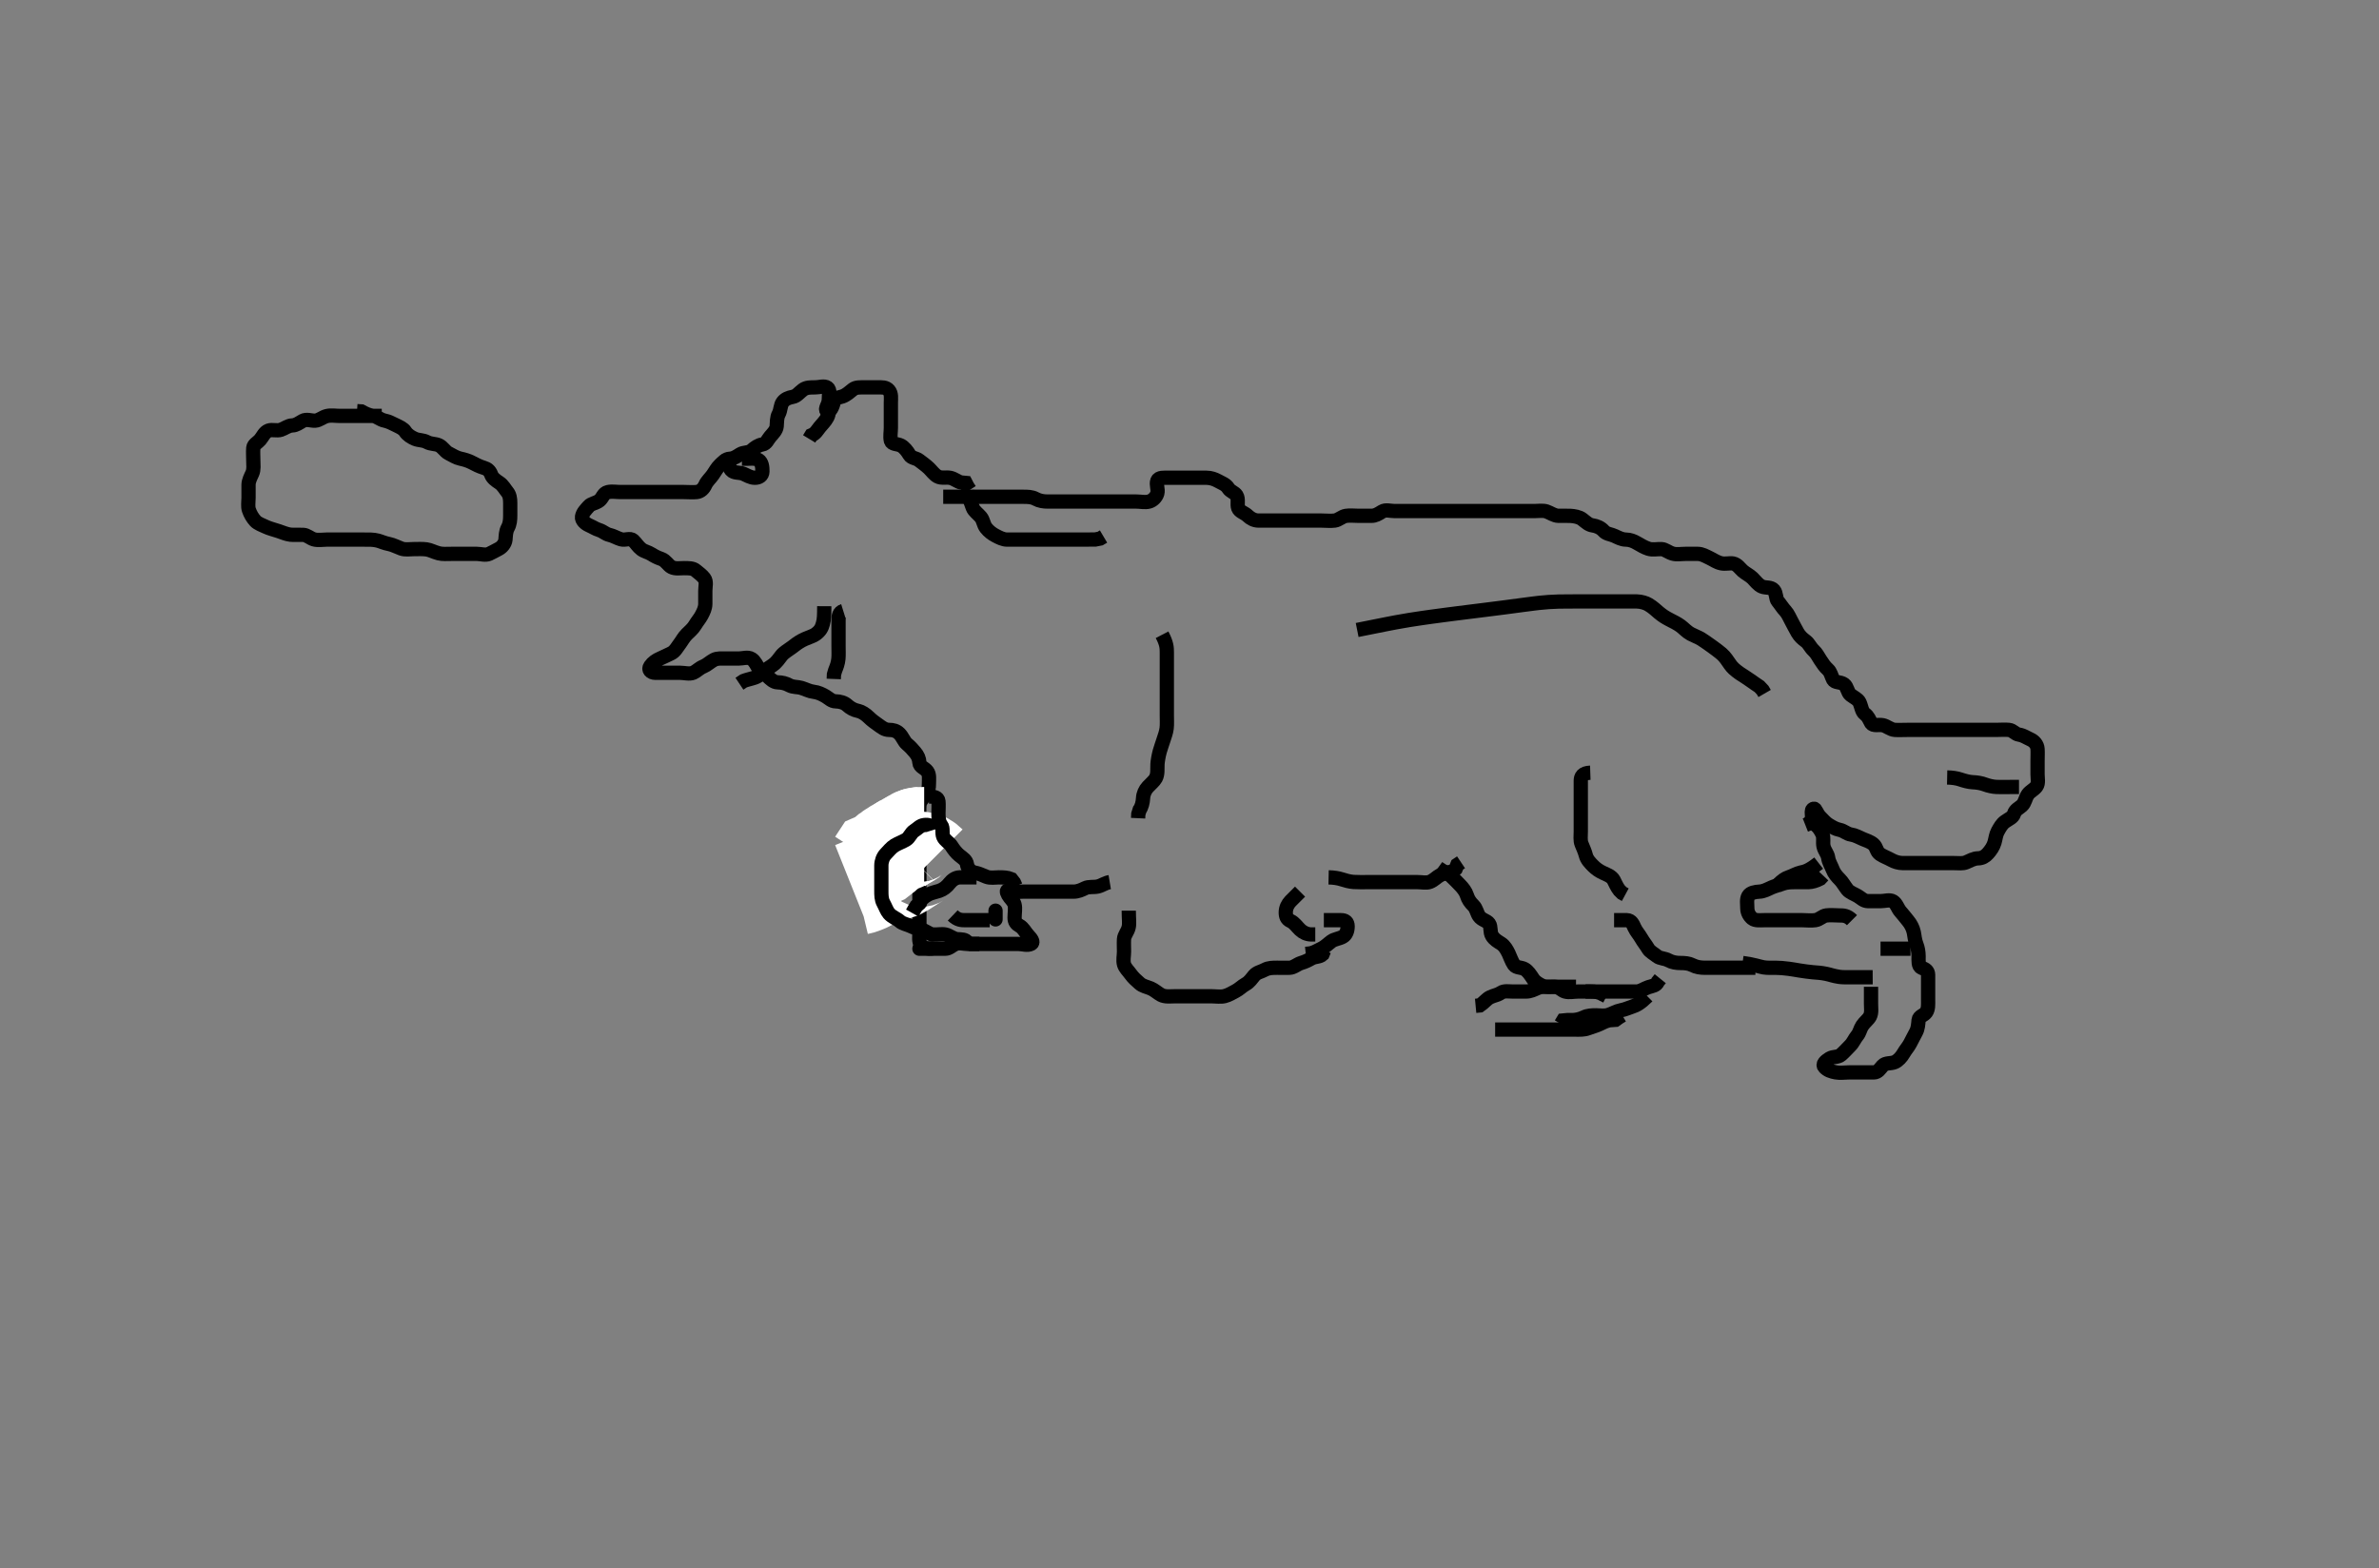 <svg width="500" height="329.67" xmlns="http://www.w3.org/2000/svg" xmlns:svg="http://www.w3.org/2000/svg" xmlns:xlink="http://www.w3.org/1999/xlink">
 <rect width="100%" height="100%" fill="#808080" stroke="none"/>
 <!-- Created with SVG-edit - http://svg-edit.googlecode.com/ -->
 <g display="inline" class="layer">
  <title>Layer 1</title>
  <path t="777529,777645,777656,777664,777680,777695,777703,777719,777728,777728,777736,777752,777768,777785,777785,777847,777944,778013,778013,778095,778103,778215,778255,778279,778330,778330,778351,778375,778429,778447,778471,778487,778511,778527,778528,778568,778607,778629,778663,778745,778799,778815,778863,778863,778895,778919,778928,778951,778991,779092,779136,779175,779260,779391,779460,779511,779561,779599,779639,779672,779719,779719,779735,779808,779875,779926,779967,780025,780056,780056,780087,780103,780120,780151,780240,780240,780255,780388,780407,780423,780439,780463,780463,780503,780528,780543,780568,780592,780592,780623,780631,780647,780664,780680,780696,780711,780721,780721,780744,780744,780760,780767,780784,780800,780800,780816,780824,780824,780831,780840,780848,780887,780887,780896,780943,780975,780991,780999,781007,781023,781032,781032,781047,781063,781063,781071,781071,781079,781095,781120,781128,781136,781144,781151,781159,781160,781176,781192,781193,781208,781247,781247,781272,781288,781288,781296,781304,781311,781311,781327,781335,781343,781352,781352,781368,781375,781392,781400,781400,781408,781409,781431,781431,781448,781464,781496,781511,781512,781520,781536,781544,781576,781576,781583,781591,781615,781673,781673,781687,781704,781720,781736,781736,781744,781744,781760,781768,781784,781816,781847,781847,781872,781880,781888,781919,781935,781976,781976,781991,782038,782087,782087,782095,782111,782127,782152,782167,782199,782200,782216,782256,782263,782263,782279,782287,782320,782327,782343,782352,782375,782376,782392,782407,782424,782424,782447,782471,782479,782503,782528,782551,782567,782575,782599,782616,782632,782679,782696,782727,782744,782752,782800,782800,782807,782847,782863,782863,782887,782927,782927,782944,782952,782952,782968,782984,783015,783023,783032,783039,783055,783064,783080,783080,783088,783096,783105,783120,783144,783168,783176,783192,783192,783201,783215,783223,783240,783272,783272,783334,783464,783464,783487,783488,783495,783495,783503,783512,783520,783543,783551,783568,783607,783699,783699,783719,783759,783775,783792,783792,783815,783823,783848,783856,783879,783919,783951,783967,783975,783983,783992,784000,784016,784031,784055,784055,784072,784072,784087,784111,784127,784152,784192,784224,784224,784232,784263,784280,784288,784296,784304,784320,784328,784344,784352,784353,784359,784360,784376,784384,784384,784392,784400,784400,784408,784408,784416,784416,784432,784471,784495,784511,784512,784552,784591,784623,784648,784648,784679,784727,784743,784743,784783,784832,784855,784879,784879,784887,784903,784936,784982,785071,785111,785111,785295,785411,785496,785547,785547,785740,785767,785791" d="M198.236,104.426C200.036,104.426 200.936,104.426 201.836,104.426C202.715,104.426 203.593,104.426 204.436,104.426C205.336,104.426 206.236,104.426 207.036,104.426C207.936,104.426 208.836,104.426 209.757,104.426C210.72,104.426 211.41,104.426 212.474,104.426C213.402,104.426 214.236,104.426 215.036,104.426C215.936,104.426 216.855,104.424 217.636,104.851C218.458,105.302 219.336,105.426 220.236,105.426C221.036,105.426 221.936,105.426 222.879,105.426C223.757,105.426 224.636,105.426 225.536,105.426C226.436,105.426 227.336,105.426 228.236,105.426C229.036,105.426 229.936,105.426 230.836,105.426C231.736,105.426 232.625,105.426 233.593,105.426C234.436,105.426 235.336,105.426 236.236,105.426C237.036,105.426 237.936,105.426 238.836,105.426C239.736,105.426 240.671,105.669 241.531,105.422C242.299,105.201 243.014,104.49 243.234,103.71C243.478,102.849 242.931,101.868 243.246,101.037C243.523,100.308 244.636,100.426 245.536,100.426C246.436,100.426 247.336,100.426 248.236,100.426C249.036,100.426 249.936,100.426 250.836,100.426C251.736,100.426 252.625,100.425 253.593,100.426C254.436,100.427 255.293,100.716 255.936,101.073C256.789,101.548 257.676,101.83 258.152,102.625C258.565,103.315 259.508,103.515 259.883,104.131C260.382,104.949 259.938,105.981 260.246,106.815C260.522,107.562 261.55,107.768 262.236,108.426C262.812,108.978 263.593,109.426 264.536,109.426C265.436,109.426 266.336,109.426 267.236,109.426C268.036,109.426 268.936,109.426 269.836,109.426C270.736,109.426 271.636,109.426 272.531,109.426C273.346,109.426 274.257,109.426 275.214,109.426C275.988,109.426 276.888,109.426 277.752,109.426C278.715,109.426 279.644,109.543 280.536,109.422C281.357,109.31 282.004,108.581 282.872,108.437C283.708,108.298 284.583,108.426 285.6,108.426C286.436,108.426 287.336,108.426 288.236,108.426C289.036,108.426 289.665,108.055 290.457,107.548C291.204,107.069 292.236,107.426 293.114,107.426C293.94,107.426 294.757,107.426 295.72,107.426C296.583,107.426 297.483,107.426 298.402,107.426C299.236,107.426 300.214,107.426 301.034,107.426C301.936,107.426 302.8,107.426 303.757,107.426C304.636,107.426 305.536,107.426 306.436,107.426C307.336,107.426 308.236,107.426 309.036,107.426C309.872,107.426 310.888,107.426 311.583,107.426C312.589,107.426 313.569,107.426 314.257,107.426C315.35,107.426 316.236,107.426 317.036,107.426C317.936,107.426 318.757,107.426 319.72,107.426C320.583,107.426 321.479,107.426 322.436,107.426C323.336,107.426 324.272,107.258 325.036,107.511C325.808,107.768 326.635,108.408 327.536,108.426C328.437,108.444 329.122,108.385 330.072,108.437C330.84,108.478 331.904,108.659 332.521,109.131C333.348,109.762 333.855,110.32 334.757,110.447C335.574,110.562 336.47,110.94 337.066,111.625C337.623,112.265 338.493,112.262 339.336,112.647C340.005,112.953 340.836,113.421 341.715,113.426C342.588,113.431 343.38,113.755 344.037,114.142C344.864,114.629 345.661,115.091 346.437,115.341C347.36,115.637 348.237,115.387 349.214,115.426C349.933,115.455 350.658,116.112 351.536,116.369C352.4,116.622 353.32,116.426 354.236,116.426C355.036,116.426 355.936,116.416 356.836,116.426C357.736,116.436 358.472,116.892 359.336,117.305C360.188,117.712 360.773,118.187 361.736,118.405C362.603,118.602 363.581,118.318 364.236,118.447C365.168,118.63 365.677,119.486 366.261,120.001C366.885,120.549 367.741,120.942 368.336,121.526C368.941,122.121 369.54,122.994 370.336,123.305C371.182,123.635 372.187,123.341 372.8,124.037C373.378,124.694 373.176,125.828 373.661,126.401C374.174,127.006 374.672,127.826 375.236,128.426C375.8,129.026 376.163,129.962 376.588,130.726C377.002,131.468 377.348,132.209 377.81,132.99C378.268,133.763 378.78,134.217 379.531,134.783C380.2,135.288 380.505,136.121 381.152,136.71C381.786,137.288 382.124,138.008 382.588,138.722C383.103,139.512 383.505,140.121 384.152,140.71C384.786,141.288 384.864,142.04 385.257,142.815C385.658,143.606 386.725,143.227 387.589,143.862C388.272,144.363 388.278,145.556 388.94,146.069C389.637,146.608 390.489,146.966 390.8,147.611C391.231,148.507 391.271,149.564 391.94,150.069C392.691,150.636 392.842,151.244 393.272,151.99C393.669,152.68 394.855,152.261 395.736,152.447C396.583,152.626 397.33,153.365 398.236,153.426C399.034,153.48 399.936,153.426 400.836,153.426C401.736,153.426 402.636,153.426 403.536,153.426C404.436,153.426 405.336,153.426 406.236,153.426C407.036,153.426 407.936,153.426 408.836,153.426C409.736,153.426 410.646,153.426 411.557,153.426C412.374,153.426 413.284,153.426 414.236,153.426C414.993,153.426 415.893,153.426 416.64,153.426C417.634,153.426 418.579,153.426 419.479,153.426C420.436,153.426 421.34,153.337 422.236,153.426C423.081,153.51 423.525,154.309 424.336,154.426C425.242,154.557 425.937,155.071 426.736,155.426C427.533,155.781 428.175,156.52 428.236,157.426C428.289,158.224 428.236,159.126 428.236,160.026C428.236,160.926 428.236,161.826 428.236,162.722C428.236,163.593 428.494,164.653 428.014,165.305C427.5,166.003 426.703,166.307 426.236,166.947C425.66,167.736 425.628,168.731 424.95,169.342C424.304,169.925 423.564,170.178 423.284,171.074C423.041,171.849 422.25,172.105 421.405,172.71C420.719,173.202 420.341,173.902 419.883,174.726C419.471,175.468 419.432,176.261 419.179,177.126C418.921,178.004 418.359,178.777 417.81,179.401C417.296,179.985 416.625,180.415 415.736,180.426C414.836,180.437 414.016,180.924 413.236,181.259C412.525,181.565 411.583,181.426 410.72,181.426C409.736,181.426 408.752,181.426 408.061,181.426C406.988,181.426 406.069,181.426 405.41,181.426C404.402,181.426 403.61,181.426 402.583,181.426C401.888,181.426 400.872,181.427 399.936,181.426C399.036,181.425 398.179,181.136 397.536,180.779C396.683,180.304 395.824,180.019 395.136,179.547C394.343,179.004 394.443,178.084 393.736,177.468C393.095,176.909 392.209,176.664 391.536,176.373C390.694,176.011 389.927,175.562 389.036,175.425C388.12,175.284 387.579,174.628 386.636,174.437C385.774,174.262 385.14,173.862 384.402,173.426C383.685,173.002 383.067,172.261 382.531,171.722C381.844,171.029 381.59,169.927 381.236,169.989C380.329,170.146 381.179,171.716 380.661,172.441L380.152,173.142L379.434,173.425" id="svg_2" stroke-width="3" stroke="#000" fill="none"/>
  <path t="795442,795515,795536,795536,795543,795552,795552,795560,795567,795567,795576,795576,795583,795591,795599,795599,795607,795615,795615,795632,795639,795655,795663,795663,795672,795679,795696,795704,795704,795711,795728,795745,795776,795792,795792,795800,795815,795823,795874,795903,795903,795919,795927,795936,795944,795961,795968,795977,795991,796007,796016,796031,796079,796079,796124,796159" d="M302.236,182.426C303.457,183.305 304.362,183.617 304.936,184.131C305.566,184.694 306.236,185.426 306.836,186.026C307.435,186.626 308.051,187.431 308.288,188.183C308.572,189.081 308.975,189.68 309.715,190.405C310.262,190.942 310.432,191.961 310.846,192.565C311.423,193.406 312.494,193.498 312.95,194.142C313.445,194.839 313.085,195.907 313.593,196.726C314.094,197.534 314.758,197.869 315.531,198.373C316.232,198.83 316.698,199.662 317.069,200.426C317.436,201.18 317.705,202.089 318.21,202.815C318.67,203.475 319.702,203.291 320.436,203.711C321.122,204.105 321.68,204.948 322.183,205.722C322.631,206.411 323.421,206.874 324.236,207.259C324.885,207.566 325.836,207.416 326.736,207.426C327.715,207.436 328.172,208.201 328.94,208.422C329.801,208.669 330.736,208.426 331.636,208.426C332.536,208.426 333.436,208.426 334.336,208.426C335.236,208.426 336.036,208.511 336.836,209.001L337.636,209.401" id="svg_3" stroke-width="3" stroke="#000" fill="none"/>
  <path t="800646,800679,800679,800687,800687,800696,800696,800696,800696,800703,800703,800703,800703,800703,800711,800711,800711,800711,800719,800719,800719,800728,800728,800735,800735,800744,800744,800767,800807,800924" d="M366.236,202.426C368.836,202.779 369.617,203.16 370.637,203.341C371.462,203.487 372.403,203.415 373.202,203.431C374.119,203.449 374.81,203.491 375.978,203.647C376.843,203.763 377.286,203.854 378.185,204.001C379.067,204.145 380.292,204.31 381.021,204.373C382.014,204.459 382.642,204.465 383.834,204.71C384.723,204.893 385.266,205.144 386.55,205.341C387.21,205.442 388.236,205.426 389.025,205.426C390.069,205.426 390.825,205.426 391.736,205.426L392.715,205.426L393.588,205.422" id="svg_4" stroke-width="3" stroke="#000" fill="none"/>
  <path t="808818,808951,808967,808983,809000,809023,809039,809039,809079,809103,809119,809135,809151,809175,809192,809223,809231,809231,809255,809263,809263,809280,809280,809288,809288,809296,809303,809312,809312,809319,809319,809328,809328,809335,809343,809367,809367,809375,809391,809392,809408,809424,809424,809432,809455,809471,809495,809503,809535,809551,809551,809567,809574,809583,809607,809615,809631,809631,809639,809663,809695,809703,809712,809719,809759,809904,809904,809943" d="M237.236,191.426C237.236,193.259 237.412,194.059 237.215,194.926C236.997,195.888 236.297,196.52 236.236,197.426C236.182,198.224 236.236,199.126 236.236,200.026C236.236,200.926 235.993,201.861 236.24,202.722C236.461,203.489 237.157,204.1 237.672,204.826C238.148,205.498 238.793,206.072 239.536,206.722C240.2,207.303 241.016,207.419 241.888,207.783C242.605,208.083 243.415,208.823 244.034,209.141C244.874,209.572 245.872,209.426 246.721,209.426C247.64,209.426 248.634,209.426 249.4,209.426C250.352,209.426 251.12,209.426 252.05,209.426C252.993,209.426 253.946,209.426 254.753,209.426C255.61,209.426 256.581,209.589 257.374,209.39C258.247,209.171 259.011,208.682 259.668,208.342C260.473,207.924 261.018,207.309 261.836,206.851C262.608,206.419 263.04,205.733 263.593,205.073C264.178,204.376 265.013,204.303 265.836,203.851C266.616,203.424 267.536,203.426 268.436,203.426C269.336,203.426 270.236,203.451 271.036,203.426C271.937,203.397 272.601,202.688 273.457,202.426C274.297,202.169 274.906,201.879 275.593,201.483C276.411,201.011 277.336,201.205 277.95,200.625L278.288,199.783" id="svg_5" stroke-width="3" stroke="#000" fill="none"/>
  <path t="810627,810748,810799,810860,810860,810895,810912,810944,810997,811039,811039,811055,811064,811095,811127,811174,811192" d="M273.236,187.426C272.531,188.131 271.925,188.715 271.236,189.426C270.663,190.017 270.254,190.826 270.236,191.726C270.218,192.625 270.462,193.241 271.236,193.593C272.04,193.958 272.521,194.732 273.21,195.401C273.838,196.01 274.636,196.39 275.536,196.426L276.436,196.426" id="svg_6" stroke-width="3" stroke="#000" fill="none"/>
  <path t="812794,812887,812887,812896,812896,812912,812927,812927,812951,812967,812975,812983,813015,813015,813031,813039,813039,813055,813079,813103,813143,813191,813245,813271,813668,813668,813736,813736,813783,814025,814079,814119,814143,814183,814215,814255,814271,814271,814287,814404,814450,814471,814479,814487,814495,814510,814519,814527,814527,814536,814559,814583,814583,814607,814615,814622,814631,814647,814663,814663,814671,814679,814749,814791,814833,814895,814935,814951,814999,814999,815007,815047,815047,815071,815087,815095,815135,815135,815151,815175,815175,815191,815215,815247,815279,815279,815303,815327,815368,815407,815407,815431,815448,815471,815487,815487,815511,815520,815553,815567,815575,815583,815616,815647,815648,815671,815711,815711,815857,815887,815910,815935,815943,815959,815967,815983,815991,815999,816007,816007,816015,816031,816063,816071,816087,816103,816104,816111,816120,816135,816144,816151,816167,816175,816191,816192,816199,816200,816216,816216,816232,816239,816248,816255,816271,816287,816303,816319,816343,816343,816359,816359,816367,816391,816407,816407,816503,816519,816562,816660,816679,816687,816687,816719,816796,816847,816879,816911,816961,816961,816999,817045,817087,817103,817152,817152,817191,817191,817215,817247,817255,817279,817311,817327,817359,817407,817407,817431,817447,817493,817675,817719,817727,817743,817743,817759,817783,817807,817807,817823,817839,817847,817863,817942,817959,817959,818009,818023,818047,818055,818095,818095,818135,818151,818167,818191,818214,818258,818295,818319,818343,818383,818391,818423,818471,818479,818511,818519,818551,818551,818591,818607,818615,818623,818639,818647,818663,818687,818703,818711,818759,818783,818784,818799,818876,818939,818959,818991,818999,819007,819023,819055,819103,819298,819327,819359,819376,819399,819415,819431,819455,819527,819572,819572,819615,819639,819663,819687,819703,819711,819735,819759,819775,819791,819799,819815,819839,819887,819887,819911,819911,819951,819967,820022,820140,820159,820183,820183,820237,820271,820311,820311,820359,820399,820447,820547,820575,820671,820687,820752,820767,820791,820815,820815,820847,820863,820887,820919,820967,820967,820991,821031,821031,821039,821102,821127,821159,821167,821183,821199,821222,821284,821335,821335,821391,821407,821451,821495,821597,821647,821719,821743,821767,821799,821882,822168,822264,822375,822391,822399,822415,822431,822463,822610,822623,822671,822687,822711,822727,822727,822775,822815,822924,822924,822967,822983,823007,823031,823047,823055,823055,823079,823111,823135,823167,823199,823215,823231,823263,823303,823303,823343,823359,823376,823399,823431,823463,823514,823543,823543,823612,823612,823655,823687,823711,823751,823775,823776,823815,823894,823919" d="M233.236,185.426C232.236,185.593 231.64,186.126 230.752,186.341C229.909,186.545 228.82,186.312 228.036,186.71C227.377,187.045 226.536,187.424 225.636,187.426C224.736,187.428 223.846,187.426 222.902,187.426C222.215,187.426 221.121,187.426 220.236,187.426C219.436,187.426 218.536,187.426 217.636,187.426C216.736,187.426 215.836,187.426 214.936,187.426C214.037,187.426 213.1,187.606 212.236,187.259C211.521,186.973 211.466,187.386 211.883,188.126C212.303,188.871 213.05,189.414 213.231,190.131C213.451,190.999 213.236,191.926 213.236,192.905C213.236,193.779 213.599,194.236 214.336,194.648C215.073,195.06 215.436,195.898 216.069,196.593C216.616,197.192 217.404,198.046 216.715,198.405C215.935,198.812 214.936,198.426 214.036,198.426C213.136,198.426 212.236,198.426 211.436,198.426C210.536,198.426 209.715,198.426 208.752,198.426C207.888,198.426 206.993,198.426 206.036,198.426C205.136,198.426 204.236,198.426 203.402,198.426C202.526,198.426 201.645,198.082 200.777,198.447C200.047,198.754 199.531,199.424 198.636,199.426C197.736,199.428 196.836,199.427 195.936,199.426C195.036,199.425 194.004,199.321 193.593,198.722C193.026,197.895 193.236,196.857 193.236,196.074C193.236,195.183 193.236,194.227 193.236,193.342C193.236,192.426 193.236,191.626 193.236,190.79C193.236,189.773 193.236,189.079 193.236,188.062C193.236,187.126 193.236,186.225 193.236,185.259C193.236,184.447 193.236,183.536 193.236,182.722C193.236,181.79 193.236,180.942 193.236,180.079C193.236,179.183 193.236,178.226 193.236,177.326C193.236,176.426 193.236,175.626 193.236,174.726C193.236,173.783 193.236,172.905 193.236,172.026C193.236,171.126 193.154,170.222 193.236,169.326C193.32,168.415 193.889,167.866 194.531,167.126C195.11,166.459 195.235,165.626 195.236,164.726C195.237,163.783 195.395,162.799 194.879,162.131C194.302,161.383 193.297,161.211 193.236,160.326C193.174,159.428 192.879,158.814 192.32,158.141C191.764,157.472 191.289,156.955 190.593,156.373C190.002,155.88 189.72,154.921 189.037,154.227C188.407,153.588 187.666,153.43 186.884,153.426C185.882,153.421 185.293,152.851 184.625,152.401C183.899,151.912 183.154,151.34 182.625,150.815C181.934,150.128 181.071,149.585 180.41,149.451C179.405,149.248 178.663,148.798 178.036,148.227C177.451,147.695 176.536,147.439 175.636,147.426C174.756,147.413 174.192,146.764 173.531,146.373C172.746,145.909 171.931,145.53 171.034,145.425C170.062,145.31 169.443,144.908 168.402,144.593C167.664,144.369 166.701,144.479 165.936,144.073C165.09,143.625 164.435,143.463 163.402,143.426C162.587,143.397 161.954,142.754 161.357,142.205C160.717,141.616 159.924,141.233 159.521,140.625C158.977,139.803 158.691,138.976 157.95,138.511C157.172,138.023 156.136,138.426 155.236,138.426C154.436,138.426 153.521,138.426 152.625,138.426C151.736,138.426 150.783,138.314 150.034,138.711C149.278,139.113 148.606,139.773 147.888,140.069C146.909,140.473 146.429,141.097 145.715,141.405C144.908,141.754 143.846,141.426 142.95,141.426C142.136,141.426 141.236,141.426 140.436,141.426C139.536,141.426 138.636,141.436 137.736,141.426C136.756,141.416 136.169,140.748 136.672,140.026C137.223,139.235 137.935,138.781 138.736,138.426C139.535,138.072 140.377,137.656 141.036,137.342C141.874,136.943 142.279,136.095 142.81,135.401C143.303,134.757 143.672,133.99 144.336,133.326C144.836,132.826 145.619,132.185 146.069,131.426C146.559,130.6 147.05,130.095 147.457,129.326C147.858,128.569 148.23,127.826 148.236,126.926C148.241,126.026 148.236,125.126 148.236,124.227C148.236,123.259 148.559,122.272 148.014,121.547C147.531,120.905 146.827,120.432 146.236,119.926C145.641,119.417 144.736,119.426 143.757,119.426C142.879,119.426 141.966,119.615 141.136,119.205C140.445,118.863 139.939,117.829 139.036,117.511C138.183,117.212 137.628,116.943 136.95,116.511C136.177,116.018 135.425,115.936 134.8,115.451C134.058,114.876 133.731,114.223 133.069,113.593C132.453,113.007 131.401,113.622 130.536,113.369C129.658,113.112 128.916,112.621 128.037,112.425C127.285,112.256 126.762,111.677 125.94,111.422C125.177,111.185 124.633,110.795 123.757,110.405C123.046,110.09 122.211,109.36 122.322,108.625C122.458,107.73 123.202,107.042 123.736,106.426C124.262,105.819 125.26,105.793 125.993,105.205C126.679,104.654 126.78,103.671 127.736,103.447C128.612,103.242 129.536,103.426 130.436,103.426C131.336,103.426 132.236,103.426 133.069,103.426C133.94,103.426 134.836,103.426 135.736,103.426C136.636,103.426 137.536,103.426 138.437,103.426C139.402,103.426 140.061,103.426 141.069,103.426C141.931,103.426 142.836,103.426 143.736,103.426C144.636,103.426 145.541,103.517 146.436,103.425C147.248,103.341 147.879,102.722 148.236,101.926C148.594,101.126 149.33,100.502 149.8,99.826C150.36,99.02 150.715,98.314 151.288,97.779C151.974,97.139 152.517,96.469 153.402,96.426C154.235,96.386 154.843,95.943 155.521,95.511C156.296,95.018 157.36,95.233 157.936,94.722C158.668,94.071 159.34,93.576 160.236,93.426C161.074,93.286 161.362,92.394 161.846,91.826C162.482,91.081 163.151,90.439 163.234,89.626C163.327,88.731 163.234,87.806 163.661,87.026C164.112,86.204 163.989,85.192 164.52,84.51C165.008,83.883 165.688,83.597 166.636,83.415C167.466,83.256 167.958,82.534 168.736,81.947C169.473,81.389 170.436,81.426 171.336,81.426C172.236,81.426 173.21,81.023 173.883,81.483C174.562,81.948 174.246,83.141 174.236,84.037C174.225,84.926 173.251,85.967 173.777,86.384C174.418,86.892 175.086,85.322 175.236,84.426C175.376,83.588 176.298,83.593 177.037,83.341C177.923,83.038 178.568,82.384 179.261,81.851C179.894,81.364 180.757,81.426 181.718,81.426C182.526,81.426 183.521,81.426 184.436,81.426C185.336,81.426 186.197,81.332 186.8,82.037C187.425,82.769 187.236,83.783 187.236,84.626C187.236,85.526 187.236,86.426 187.236,87.226C187.236,88.126 187.236,89.026 187.236,89.926C187.236,90.826 187.038,91.748 187.237,92.625C187.42,93.429 188.597,93.271 189.336,93.648C190.022,93.997 190.668,94.799 191.152,95.625C191.559,96.32 192.536,96.264 193.183,96.779C193.802,97.271 194.55,97.768 195.236,98.426C195.746,98.915 196.344,99.757 197.036,100.141C197.86,100.598 198.855,100.261 199.736,100.447C200.583,100.626 201.336,101.305 202.036,101.425L202.95,101.511L203.32,102.227L203.81,102.99" id="svg_7" stroke-width="3" stroke="#000" fill="none"/>
  <path t="831318,831480,831527,831567,831629,831678,831749,831783,831815,831847,832006,832006,832155,832305" d="M174.236,82.426C174.236,83.426 174.236,84.227 174.236,85.126C174.236,86.026 174.289,86.961 173.883,87.726C173.435,88.572 172.839,89.11 172.288,89.783C171.715,90.486 171.434,91.141 170.521,91.51L170.069,92.259" id="svg_9" stroke-width="3" stroke="#000" fill="none"/>
  <path t="838732,839075,839145,839191,839199,839223,839356,839356,839413,839544,839657,839695,839735,840080,840127,840127,840175,840242,840293,840390" d="M153.236,95.426C153.236,97.226 153.089,98.149 153.672,98.815C154.282,99.513 155.39,99.243 156.236,99.593C157.02,99.917 157.736,100.418 158.636,100.426C159.531,100.434 160.218,99.991 160.236,99.126C160.254,98.226 160.145,97.17 159.434,96.711C158.725,96.254 157.736,96.426 156.836,96.426L155.936,96.426" id="svg_10" stroke-width="3" stroke="#000" fill="none"/>
  <path t="844388,844422,844439,844454,844471,844495,844511,844534,844543,844543,844551,844559,844567,844583,844591,844615,844616,844623,844639,844647,844663,844663,844671,844687,844727,844767,844775,844775,844783,844790,844806,844823,844846,844862,844870,844879,844902,844910,844927,844943,844943,844958,844983,844983,845030,845038,845055,845078,845078,845094,845110,845127,845127,845135,845135,845135,845143,845151,845151,845159,845159,845159,845167,845174,845174,845182,845190,845190,845198,845199,845206,845206,845214,845214,845222,845223,845230,845231,845231,845238,845239,845247,845247,845247,845255,845255,845271,845294,845311,845311,845319,845335,845343,845343,845359,845359,845367,845368,845383,845415,845415,845431,845439,845447,845455,845463,845463,845495,845527,845559,845566,845599,845615,845654,845663,845679,845687,845711,845727,845735,845751,845759,845759,845775,845791,845831,845855,845870,845878,845903,845911,845935,845943,845967,845982,845983,845991,845999,846015,846015,846031,846039,846071,846095,846111,846111,846180,846199,846199,846222,846264,846295,846310,846350,846350,846367,846391,846415,846432,846496,846550,846559,846583,846645,846686,846686,846694,846767,846775,846782" d="M80.236,87.426C78.536,87.426 77.636,87.426 76.736,87.426C75.836,87.426 74.936,87.426 73.94,87.426C73.069,87.426 72.236,87.426 71.436,87.426C70.536,87.426 69.614,87.248 68.736,87.447C67.773,87.665 67.142,88.365 66.236,88.426C65.438,88.48 64.412,88.013 63.593,88.483C62.905,88.878 62.235,89.401 61.436,89.426C60.534,89.455 59.809,90.089 59.036,90.341C58.176,90.621 57.19,90.232 56.436,90.511C55.566,90.833 55.228,91.786 54.661,92.451C54.152,93.048 53.297,93.418 53.236,94.131C53.159,95.023 53.236,95.926 53.236,96.826C53.236,97.726 53.399,98.683 53.014,99.526C52.709,100.195 52.241,101.062 52.236,101.909C52.231,102.716 52.236,103.711 52.236,104.626C52.236,105.526 52.054,106.467 52.321,107.226C52.622,108.082 53.055,108.841 53.679,109.526C54.164,110.058 55.232,110.434 55.831,110.722C56.574,111.078 57.628,111.342 58.557,111.647C59.273,111.882 60.23,112.305 61.025,112.39C61.747,112.467 62.736,112.393 63.718,112.427C64.527,112.456 65.222,113.156 65.95,113.369C66.804,113.619 67.836,113.426 68.636,113.426C69.636,113.426 70.436,113.426 71.436,113.426C72.215,113.426 73.215,113.426 73.897,113.426C75.005,113.426 75.757,113.426 76.553,113.426C77.55,113.427 78.441,113.389 79.436,113.647C80.049,113.807 80.827,114.186 81.831,114.373C82.573,114.512 83.522,115.014 84.336,115.305C85.191,115.61 86.036,115.426 86.936,115.426C87.872,115.426 88.727,115.362 89.64,115.483C90.445,115.59 91.18,116.036 92.214,116.305C93.017,116.513 93.872,116.426 94.888,116.426C95.583,116.426 96.6,116.426 97.536,116.426C98.436,116.426 99.336,116.426 100.236,116.426C101.036,116.426 102.009,116.775 102.8,116.426C103.42,116.153 103.95,115.825 104.8,115.39C105.497,115.034 106.152,114.272 106.236,113.426C106.315,112.629 106.293,111.726 106.736,110.926C107.179,110.126 107.236,109.226 107.236,108.326C107.236,107.426 107.236,106.626 107.236,105.726C107.236,104.826 107.131,104.027 106.588,103.373C106.098,102.783 105.698,101.974 104.94,101.479C104.245,101.025 103.49,100.487 103.24,99.779C102.931,98.901 102.356,98.53 101.718,98.342C100.713,98.046 99.889,97.59 99.136,97.205C98.373,96.815 97.616,96.597 96.736,96.405C95.889,96.221 95.076,95.692 94.236,95.259C93.522,94.892 93.055,93.968 92.236,93.593C91.493,93.253 90.536,93.369 89.736,92.926C88.936,92.483 87.987,92.58 87.236,92.259C86.455,91.927 85.633,91.427 85.183,90.722C84.762,90.06 83.958,89.744 83.152,89.341C82.403,88.967 81.621,88.57 80.836,88.415C79.891,88.229 79.245,87.537 78.436,87.427C77.542,87.307 76.736,86.926 75.936,86.483L75.036,86.426" id="svg_11" stroke-width="3" stroke="#000" fill="none"/>
  <path t="848828,848910,848934,848959,848975,848987,849023,849023,849031,849047,849055,849071,849095,849118,849118,849126,849143,849143,849151,849159,849160,849175,849301,849334,849430,849473,849473,849543,849558,849566,849583,849614,849630,849630,849646,849679,849703,849719,849727,849767,849790,849878,849903,849903,849919,849934,849959,849967,849983,849983,849998,850007,850024,850047,850063,850087,850118,850134,850159,850182,850206,850223,850263,850263,850304,850343,850350,850367,850382,850407,850439,850446,850456,850511,850535,850535,850559,850559,850583,850621,850654,850711,850766,851759,851759,851884,852216,852239,852255,852279,852311,852311,852422,852463,852470,852510,852534,852550,852558,852566,852598,852622,852622,852638,852647,852679,852734,852766,852775,852806,852806,852838,852870,852894,852934,852935,852967,853050,853070" d="M393.236,207.426C393.236,209.126 393.236,210.026 393.236,210.926C393.236,211.826 393.414,212.885 393.014,213.648C392.66,214.322 391.924,214.811 391.402,215.593C390.931,216.3 390.879,217.038 390.32,217.711C389.764,218.381 389.532,219.127 388.836,219.826C388.137,220.527 387.679,221.072 386.936,221.722C386.271,222.303 385.305,222.032 384.521,222.511C383.718,223.002 382.905,223.694 383.457,224.305C384.09,225.004 384.89,225.236 385.836,225.415C386.72,225.583 387.636,225.426 388.536,225.426C389.436,225.426 390.336,225.426 391.121,225.426C392.05,225.426 392.993,225.436 393.846,225.426C394.715,225.416 395.087,224.695 395.672,224.037C396.288,223.344 397.396,223.624 398.236,223.259C398.92,222.962 399.632,222.193 400.069,221.426C400.513,220.646 401.009,220.156 401.457,219.326C401.806,218.678 402.227,217.808 402.661,217.026C403.116,216.206 403.147,215.322 403.236,214.426C403.32,213.58 404.316,213.505 404.81,212.815C405.323,212.1 405.236,211.126 405.236,210.226C405.236,209.326 405.236,208.426 405.236,207.626C405.236,206.726 405.241,205.826 405.236,204.926C405.23,204.037 404.655,203.733 403.846,203.415C403.121,203.13 403.236,201.926 403.236,201.037C403.235,200.139 403.073,199.258 402.81,198.601C402.408,197.591 402.408,196.817 402.215,195.926C402.031,195.08 401.563,194.198 401.014,193.547C400.453,192.883 399.97,192.209 399.434,191.626C398.866,191.007 398.615,189.937 397.879,189.483C397.159,189.04 396.136,189.426 395.236,189.426C394.436,189.426 393.402,189.441 392.625,189.426C391.671,189.408 391.181,188.782 390.434,188.342C389.734,187.929 388.718,187.579 388.261,186.99C387.682,186.244 387.236,185.426 386.736,184.926C386.037,184.227 385.48,183.568 385.2,182.815C384.893,181.991 384.361,181.221 384.236,180.326C384.109,179.42 383.475,178.888 383.257,177.926C383.058,177.048 383.367,176.076 383.014,175.326C382.649,174.551 382.183,173.783 381.402,173.259L381.236,172.426" id="svg_12" stroke-width="3" stroke="#000" fill="none"/>
  <path t="863916,863942,863951,863951,863951,863959,863959,863959,863967,863967,863975,863975,863983,863983,863991,863991,864001,864007,864015,864015,864023,864023,864031,864039,864039,864047,864055,864078,864111,864111,864134,864135,864158,864234" d="M279.236,184.426C280.277,184.447 281.239,184.584 282.046,184.851C282.695,185.066 283.655,185.332 284.461,185.39C285.282,185.449 286.549,185.426 287.194,185.426C288.214,185.426 288.988,185.426 289.893,185.426C290.837,185.426 291.831,185.426 292.579,185.426C293.6,185.426 294.437,185.426 295.402,185.426C296.236,185.426 297.069,185.426 297.931,185.426C298.872,185.426 299.77,185.658 300.526,185.369C301.423,185.026 301.927,184.349 302.757,183.926C303.546,183.524 304.41,183.401 305.349,183.141L305.949,182.625L306.288,181.783L307.069,181.259" id="svg_13" stroke-width="3" stroke="#000" fill="none"/>
  <path t="884861,885056,885056,885102,885158,885198,885244,885244,885286,885286,885302,885334,885358,885358,885374,885398,885443,885470,885486,885511,885534,885550,885566,885575,885606,885622,885622,885646,885678,885678,885686,885710,885734,885766,885782,885806,885846,885870,885870,885918" d="M339.236,193.426C340.236,193.426 341.036,193.399 341.936,193.426C342.88,193.455 343.191,194.278 343.521,194.995C343.892,195.802 344.53,196.478 344.95,197.225C345.397,198.017 345.954,198.649 346.402,199.426C346.761,200.048 347.646,200.501 348.261,201.001C348.881,201.505 349.855,201.424 350.636,201.851C351.458,202.302 352.336,202.426 353.21,202.426C354.037,202.426 354.933,202.489 355.646,202.851C356.553,203.312 357.41,203.421 358.35,203.426C359.236,203.431 360.036,203.426 360.936,203.426C361.836,203.426 362.715,203.426 363.593,203.426C364.536,203.426 365.436,203.426 366.336,203.426L367.236,203.426L368.036,203.426L368.936,203.426" id="svg_16" stroke-width="3" stroke="#000" fill="none"/>
  <path t="890681,890814,890814,890854,890910,890942,890958,890962,891057,891102,891118,891174,891221,891254,891278,891350,891358,891374,891406,891406" d="M333.236,208.426C334.236,208.426 335.036,208.426 335.936,208.426C336.836,208.426 337.736,208.426 338.636,208.426C339.531,208.426 340.457,208.426 341.336,208.426C342.236,208.426 343.152,208.442 343.94,208.426C344.836,208.408 345.546,207.808 346.436,207.511C347.293,207.225 348.114,207.205 348.457,206.326L348.94,205.726" id="svg_18" stroke-width="3" stroke="#000" fill="none"/>
  <path t="897178,897262,897262,897278,897278,897287,897287,897295,897295,897304,897304,897311,897319,897319,897319,897334,897350,897350,897390,897406,897430,897454,897454,897494,897526,897543" d="M331.236,207.426C330.236,207.426 329.479,207.426 328.579,207.426C327.634,207.426 326.636,207.426 325.836,207.426C324.837,207.427 324.022,207.319 323.121,207.71C322.379,208.032 321.694,208.416 320.693,208.426C319.985,208.433 319.004,208.426 318.046,208.426C317.069,208.426 316.142,208.208 315.405,208.71C314.708,209.185 313.966,209.237 313.136,209.648C312.445,209.989 311.836,210.815 311.036,211.341L310.136,211.426" id="svg_19" stroke-width="3" stroke="#000" fill="none"/>
  <path t="898012,898046,898062,898062,898070,898070,898078,898078,898086,898094,898102,898102,898111,898118,898126,898142,898142,898157,898158,898174,898232,898270,898270,898278,898286,898286,898303,898310,898310,898318,898350" d="M314.236,216.426C315.993,216.426 316.893,216.426 317.64,216.426C318.636,216.426 319.436,216.426 320.436,216.426C321.215,216.426 322.214,216.426 323.188,216.426C323.946,216.426 324.753,216.426 325.825,216.426C326.736,216.426 327.54,216.426 328.557,216.426C329.236,216.426 330.214,216.426 331.12,216.426C332.05,216.426 332.924,216.487 333.805,216.142C334.439,215.894 335.403,215.65 336.236,215.259C337.004,214.899 337.757,214.447 338.718,214.425L339.526,214.369L340.25,213.851L340.94,213.431" id="svg_20" stroke-width="3" stroke="#000" fill="none"/>
  <path t="898788,898931,898942,898951,898951,898951,898958,898958,898967,898974,898983,898990,898990,899006,899006,899015,899030,899046,899046,899062,899062,899086" d="M346.236,209.426C344.736,210.905 343.916,211.321 343.069,211.593C342.196,211.873 341.643,212.183 340.64,212.373C339.727,212.547 338.958,213.043 338.036,213.341C337.175,213.618 336.236,213.424 335.479,213.426C334.583,213.428 333.692,213.45 332.872,213.851C332.001,214.278 331.069,214.426 330.41,214.426L329.402,214.426L328.522,214.511L328.069,215.259" id="svg_21" stroke-width="3" stroke="#000" fill="none"/>
  <path t="902354,902414,902431,902489,902534,902573,902598,902614,902654,902654,902662,902662,902710,902742,902742,902789,902846,902886,902943,902959" d="M278.236,193.426C280.036,193.426 280.936,193.426 281.836,193.426C282.715,193.426 283.237,193.783 283.236,194.726C283.234,195.626 282.946,196.496 282.215,196.905C281.441,197.338 280.485,197.39 279.836,197.862C279.055,198.429 278.524,199.041 277.636,199.451C276.824,199.827 276.136,200.305 275.236,200.426L274.436,200.511" id="svg_22" stroke-width="3" stroke="#000" fill="none"/>
  <polyline timestamps="905381,906800,906830" startTime="1502004127854" id="svg_23" points="193.236,199.426 195.036,199.426 195.879,199.369 " stroke-linecap="round" stroke-width="3" stroke="#000" fill="none"/>
  <path t="909881,909990,910039,910039,910106,910106,910142,910158,910158" d="M193.236,175.426C192.246,175.462 191.903,176.263 191.215,176.426C190.258,176.653 189.54,177.131 188.936,177.726L188.236,178.426L187.636,178.99" id="svg_24" stroke-width="20" stroke="#fff" fill="none"/>
  <path t="911554,911669,911679,911686,911702,911702,911710,911718,911734,911742,911742,911767,911798,911806,911823" d="M194.236,175.426C193.236,175.426 192.38,175.437 191.636,176.037C190.981,176.564 190.357,177.165 189.421,177.401C188.574,177.614 187.962,178.191 187.236,178.593C186.463,179.02 185.936,179.722 185.136,180.305L184.357,180.647L183.883,181.369" id="svg_25" stroke-width="20" stroke="#fff" fill="none"/>
  <path t="912461,912535,912535,912550,912557,912558,912565,912565,912573,912581,912590,912590,912598,912598,912606,912606,912622,912622,912639,912702,912702" d="M195.236,181.426C194.236,180.426 193.417,180.482 192.715,180.947C191.891,181.492 191.21,181.886 190.402,182.426C189.734,182.873 188.937,183.397 188.034,183.426C187.07,183.457 186.363,183.25 185.402,183.593C184.577,183.887 184.077,184.678 183.35,185.226C182.622,185.776 181.888,186.069 180.988,186.373L180.069,186.593L179.236,186.926" id="svg_26" stroke-width="20" stroke="#fff" fill="none"/>
  <path t="917499,917609,917654,917671,917671,917694,917734,917750,917790,917822,917838,917862,917887,917902,917942,917943,917959,917959,917974,917982,917991,918038,918078,918079,918137,918158,918182,918214,918260,918260,918294,918334,918374,918414,918446,918478" d="M195.236,167.426C196.236,167.426 197.152,167.58 197.236,168.426C197.315,169.222 197.236,170.126 197.236,171.026C197.236,171.926 197.325,172.843 197.81,173.451C198.309,174.076 197.908,175.098 198.257,175.905C198.585,176.666 199.528,177.141 199.936,177.778C200.427,178.546 200.981,179.286 201.636,179.815C202.38,180.417 203.085,180.789 203.237,181.711C203.374,182.544 204.005,183.262 204.836,183.415C205.721,183.579 206.439,183.969 207.336,184.305C208.186,184.623 209.036,184.426 209.936,184.426C210.836,184.426 211.736,184.447 212.531,184.783L213.114,185.526L213.457,186.305" id="svg_27" stroke-width="3" stroke="#000" fill="none"/>
  <path t="919899,920209,920253,920278,920310,920326,920342,920342,920373,920414,920430,920478,920518,920518,920550,920574,920574,920598,920638,920661,920694,920718,920742,920758,920758,920790,920830,920854,920886,920918,920918,920966,921006,921022,921061,921098,921247,921247,921314,921381,921414,921462,921463,921510,921565,921677,921852,921870,921902,921902,921941,921966,921974,921998,922046" d="M196.236,174.426C195.95,173.511 195.129,173.315 194.236,173.426C193.337,173.538 192.874,174.187 192.136,174.648C191.419,175.095 191.182,176.067 190.434,176.51C189.735,176.924 188.772,177.27 188.036,177.711C187.357,178.119 186.721,178.911 186.136,179.526C185.578,180.112 185.241,181.026 185.236,181.926C185.231,182.815 185.236,183.711 185.236,184.626C185.236,185.526 185.236,186.426 185.236,187.226C185.236,188.126 185.233,189.046 185.661,189.826C186.112,190.649 186.36,191.46 186.846,192.026C187.484,192.769 188.479,193.082 189.114,193.647C189.715,194.182 190.493,194.262 191.336,194.647C192.005,194.953 192.817,195.263 193.672,195.437C194.582,195.622 195.223,196.341 196.036,196.425C196.931,196.517 197.855,196.261 198.736,196.447C199.583,196.626 200.33,197.365 201.236,197.426C202.034,197.48 202.95,197.426 203.293,198.073L204.037,198.425L204.936,198.426L205.836,198.426" id="svg_28" stroke-width="3" stroke="#000" fill="none"/>
  <path t="925827,925877,925886,925894,925902,925910,925910,925918,925918,925926,925926,925933,925934,925942,925942,925958,925966,925982,926117" d="M205.236,184.426C203.402,184.426 202.625,184.416 201.736,184.426C200.836,184.437 200.064,185.017 199.6,185.611C198.954,186.437 198.267,186.963 197.402,187.259C196.632,187.524 195.731,187.671 195.061,188.037C194.089,188.568 193.522,189.141 193.215,189.926L192.588,190.479L192.183,191.131L191.736,191.926" id="svg_29" stroke-width="3" stroke="#000" fill="none"/>
  <path t="926589,926777,926790,926798,926806,926823,926823,926831,926933,927133" d="M200.236,192.426C201.257,193.405 202.037,193.426 202.936,193.426C203.872,193.426 204.72,193.426 205.583,193.426L206.479,193.426L207.434,193.426L208.014,193.426" id="svg_30" stroke-width="3" stroke="#000" fill="none"/>
  <polyline timestamps="927573,927713" startTime="1502004127854" id="svg_31" points="209.236,191.426 209.236,193.259 " stroke-linecap="round" stroke-width="3" stroke="#000" fill="none"/>
  <path t="931177,931213,931213,931222,931222,931222,931230,931230,931238,931238,931238,931246,931246,931246,931255,931255,931255,931262,931262,931262,931271,931271,931280,931280,931280,931286,931287,931287,931287,931296,931296,931296,931302,931312,931312,931312,931318,931318,931326,931326,931334,931342,931342,931350,931358" d="M244.236,133.426C245.2,135.273 245.235,136.113 245.236,137.11C245.236,137.926 245.236,138.742 245.236,139.741C245.236,140.615 245.236,141.626 245.236,142.447C245.236,143.111 245.236,144.111 245.236,144.947C245.236,145.827 245.236,146.726 245.236,147.626C245.236,148.526 245.236,149.426 245.236,150.317C245.236,151.154 245.299,152.289 245.2,153.077C245.086,153.981 244.804,154.699 244.531,155.535C244.24,156.428 243.928,157.322 243.757,157.926C243.503,158.821 243.306,160.022 243.272,160.605C243.21,161.654 243.387,162.685 242.902,163.593C242.613,164.135 241.866,164.756 241.257,165.405C240.665,166.035 240.285,166.907 240.24,167.773C240.194,168.668 239.952,169.626 239.52,170.226L239.24,171.126L239.2,171.99" id="svg_32" stroke-width="3" stroke="#000" fill="none"/>
  <path t="934542,934608,934623,934630,934630,934638,934646,934654,934654,934662,934670,934686,934686,934710,934710,934710,934734,934742" d="M177.236,128.426C176.321,128.711 176.236,129.526 176.236,130.426C176.236,131.311 176.236,132.241 176.236,133.093C176.236,133.995 176.236,134.778 176.236,135.79C176.236,136.627 176.288,137.596 176.215,138.447C176.13,139.433 175.81,140.215 175.52,140.941L175.272,141.79L175.236,142.722" id="svg_33" stroke-width="3" stroke="#000" fill="none"/>
  <path t="935196,935237,935237,935245,935245,935246,935254,935254,935254,935254,935262,935262,935262,935271,935271,935271,935278,935278,935287,935287,935287,935294,935294,935303,935303,935334,935334,935334,935384" d="M173.236,127.426C173.225,129.273 173.225,130.131 172.946,131.109C172.714,131.925 172.467,132.541 171.472,133.283C170.923,133.692 170.202,133.873 169.202,134.309C168.265,134.718 167.506,135.25 167.057,135.601C166.033,136.401 165.4,136.74 164.721,137.31C164.07,137.856 163.693,138.681 162.914,139.405C162.275,139.999 161.615,140.285 160.837,140.909C160.241,141.387 159.429,142.161 158.715,142.405C157.722,142.745 156.996,142.862 156.298,143.131L155.407,143.726" id="svg_34" stroke-width="3" stroke="#000" fill="none"/>
  <path t="938196,938237,938246,938254,938254,938263,938271,938278,938278,938286,938294,938318,938326,938326,938334,938350,938358,938367,938374,938383,938383,938390,938390,938390,938398,938398,938398,938406,938406,938414,938414,938414,938422,938422,938422,938430,938430,938446,938446" d="M203.236,103.426C203.81,105.026 204.138,105.86 204.457,106.747C204.702,107.427 205.616,108.052 206.152,108.711C206.7,109.387 206.676,110.25 207.261,110.99C207.797,111.668 208.499,112.211 209.236,112.593C209.99,112.983 210.8,113.421 211.672,113.426C212.531,113.431 213.405,113.426 214.257,113.426C215.215,113.426 216.046,113.426 217.006,113.426C217.777,113.426 218.638,113.426 219.536,113.426C220.425,113.426 221.279,113.426 222.314,113.426C223.215,113.426 224.236,113.426 225.046,113.426C225.693,113.426 226.657,113.426 227.461,113.426C228.283,113.426 229.549,113.425 230.194,113.405L231.214,113.205L231.931,112.779" id="svg_35" stroke-width="3" stroke="#000" fill="none"/>
  <path t="940843,940869,940869,940869,940869,940878,940879,940879,940879,940879,940879,940886,940886,940886,940886,940886,940886,940886,940886,940894,940894,940894,940894,940894,940894,940894,940894,940894,940901,940901,940901,940901,940901,940901,940901,940901,940901,940909,940909,940909,940909,940909,940909,940909,940909,940917,940917,940918,940918,940918,940926,940926,940926,940926,940934,940934,940934,940942,940942,940942,940942,940950,940950,940958,940958,940975,940991,940998,941007,941007,941014,941014,941014,941021,941022,941022,941029,941030,941037,941038,941038,941046,941046,941054,941054,941054,941054,941062,941062,941062,941062,941070,941070,941077,941077,941078,941085,941085,941093,941093,941101,941102,941102,941109,941109" d="M285.236,132.426C286.662,132.141 287.416,131.99 288.289,131.815C288.758,131.722 290.236,131.425 291.238,131.226C291.745,131.126 292.777,130.924 293.308,130.826C294.406,130.623 295.569,130.425 296.179,130.326C296.808,130.225 298.118,130.025 298.798,129.926C299.493,129.825 300.202,129.725 300.924,129.626C302.402,129.424 303.157,129.326 303.921,129.226C304.693,129.126 305.472,129.026 306.257,128.926C307.046,128.826 307.84,128.726 308.637,128.626C310.236,128.426 311.036,128.326 311.834,128.226C312.631,128.126 313.425,128.026 314.215,127.926C315,127.826 315.779,127.727 316.55,127.626C318.069,127.428 318.814,127.325 320.27,127.131C320.978,127.036 321.673,126.945 322.353,126.862C323.017,126.781 323.662,126.688 325.492,126.548C326.062,126.504 327.142,126.459 327.652,126.447C328.612,126.424 329.902,126.426 330.665,126.426C331.364,126.426 332.327,126.426 333.536,126.426C334.136,126.426 335.036,126.426 336.236,126.426C336.834,126.426 337.715,126.426 338.55,126.426C339.55,126.426 340.425,126.426 341.435,126.426C342.194,126.426 343.251,126.403 344.037,126.426C344.994,126.455 345.912,126.754 346.446,127.073C347.475,127.685 348.023,128.266 348.636,128.773C349.42,129.424 350.029,129.803 350.836,130.225C351.629,130.64 352.462,131.025 353.236,131.593C353.853,132.046 354.521,132.811 355.353,133.258C356.009,133.611 357.013,133.99 357.518,134.309C358.099,134.674 358.73,135.106 359.757,135.847C360.479,136.369 361.187,136.888 361.812,137.416C362.587,138.072 363.119,138.953 363.679,139.747C364.06,140.288 364.608,140.823 365.634,141.541C366.196,141.933 367.066,142.43 367.736,142.926C368.553,143.531 369.236,143.947 369.752,144.311L370.474,145.079L370.874,145.773" id="svg_36" stroke-width="3" stroke="#000" fill="none"/>
  <path t="943482,943533,943549,943558,943566,943573,943581,943589,943597,943613,943622,943622,943630,943646,943662,943670,943678,943686,943703,943703,943710,943710,943718,943726,943726,943734,943735,943742,943750,943758,943765,943766,943789,943806,943813,943813" d="M334.236,162.426C332.588,162.483 332.236,163.259 332.236,164.131C332.236,165.026 332.236,165.926 332.236,166.826C332.236,167.726 332.236,168.626 332.236,169.526C332.236,170.426 332.236,171.226 332.236,172.126C332.236,172.99 332.236,173.862 332.236,174.826C332.236,175.726 332.094,176.67 332.402,177.426C332.688,178.126 333.122,179.091 333.288,179.773C333.512,180.692 334.235,181.426 334.836,182.026C335.435,182.625 336.064,183.074 336.936,183.479C337.767,183.865 338.742,184.221 339.152,184.994C339.498,185.647 339.81,186.441 340.346,187.131L340.946,187.722L341.588,188.069" id="svg_37" stroke-width="3" stroke="#000" fill="none"/>
  <path t="946722,946741,946750,946750,946750,946758,946758,946767,946774,946774,946774,946782,946782,946789,946789,946797,946837,946926" d="M409.236,163.426C410.277,163.447 411.241,163.578 412.036,163.851C412.841,164.128 413.83,164.391 414.579,164.422C415.482,164.458 416.4,164.6 417.257,164.926C417.835,165.147 418.835,165.393 419.636,165.422C420.634,165.457 421.579,165.426 422.474,165.426L423.457,165.426L424.336,165.426" id="svg_38" stroke-width="3" stroke="#000" fill="none"/>
  <path t="948991,949041,949041,949062,949069,949085,949101,949141" d="M395.236,199.426C396.236,199.426 397.036,199.426 397.936,199.426C398.836,199.426 399.736,199.426 400.636,199.426L401.536,199.426" id="svg_39" stroke-width="3" stroke="#000" fill="none"/>
  <path t="954120,954165,954174,954182,954197,954197,954205,954237,954237,954253,954322" d="M382.236,181.426C380.13,183.069 379.366,183.23 378.404,183.427C377.63,183.586 376.886,184.08 375.993,184.373C375.138,184.654 374.536,185.131 373.846,185.815L373.237,186.51" id="svg_40" stroke-width="3" stroke="#000" fill="none"/>
  <path t="954857,954908,954908,954925,954933,954942,954950,954966,954966,954974,954998,955006,955014,955037,955046,955070,955101,955101,955125,955198,955222,955229,955229,955261,955285,955309,955317,955333,955341,955350,955358,955359,955366,955366,955373,955382,955390,955390,955406,955406,955413,955429,955429,955445,955445,955454,955454,955469,955470,955510" d="M389.236,193.426C388.236,192.426 387.436,192.426 386.536,192.426C385.636,192.426 384.728,192.311 383.846,192.426C382.993,192.538 382.466,193.278 381.536,193.422C380.646,193.559 379.736,193.426 378.836,193.426C377.936,193.426 377.036,193.426 376.136,193.426C375.236,193.426 374.436,193.426 373.521,193.426C372.625,193.426 371.715,193.426 370.753,193.426C370.097,193.426 368.914,193.583 368.288,193.073C367.68,192.578 367.241,191.815 367.236,190.926C367.23,190.026 367.043,189.044 367.457,188.326C367.841,187.663 368.887,187.465 369.752,187.427C370.714,187.385 371.462,186.938 372.336,186.547C372.956,186.27 373.874,186.038 374.583,185.779C375.593,185.41 376.557,185.426 377.257,185.426C378.236,185.426 379.215,185.445 380.069,185.426C380.862,185.408 381.718,185.141 382.526,184.722L383.174,184.037" id="svg_41" stroke-width="3" stroke="#000" fill="none"/>
 </g>
</svg>